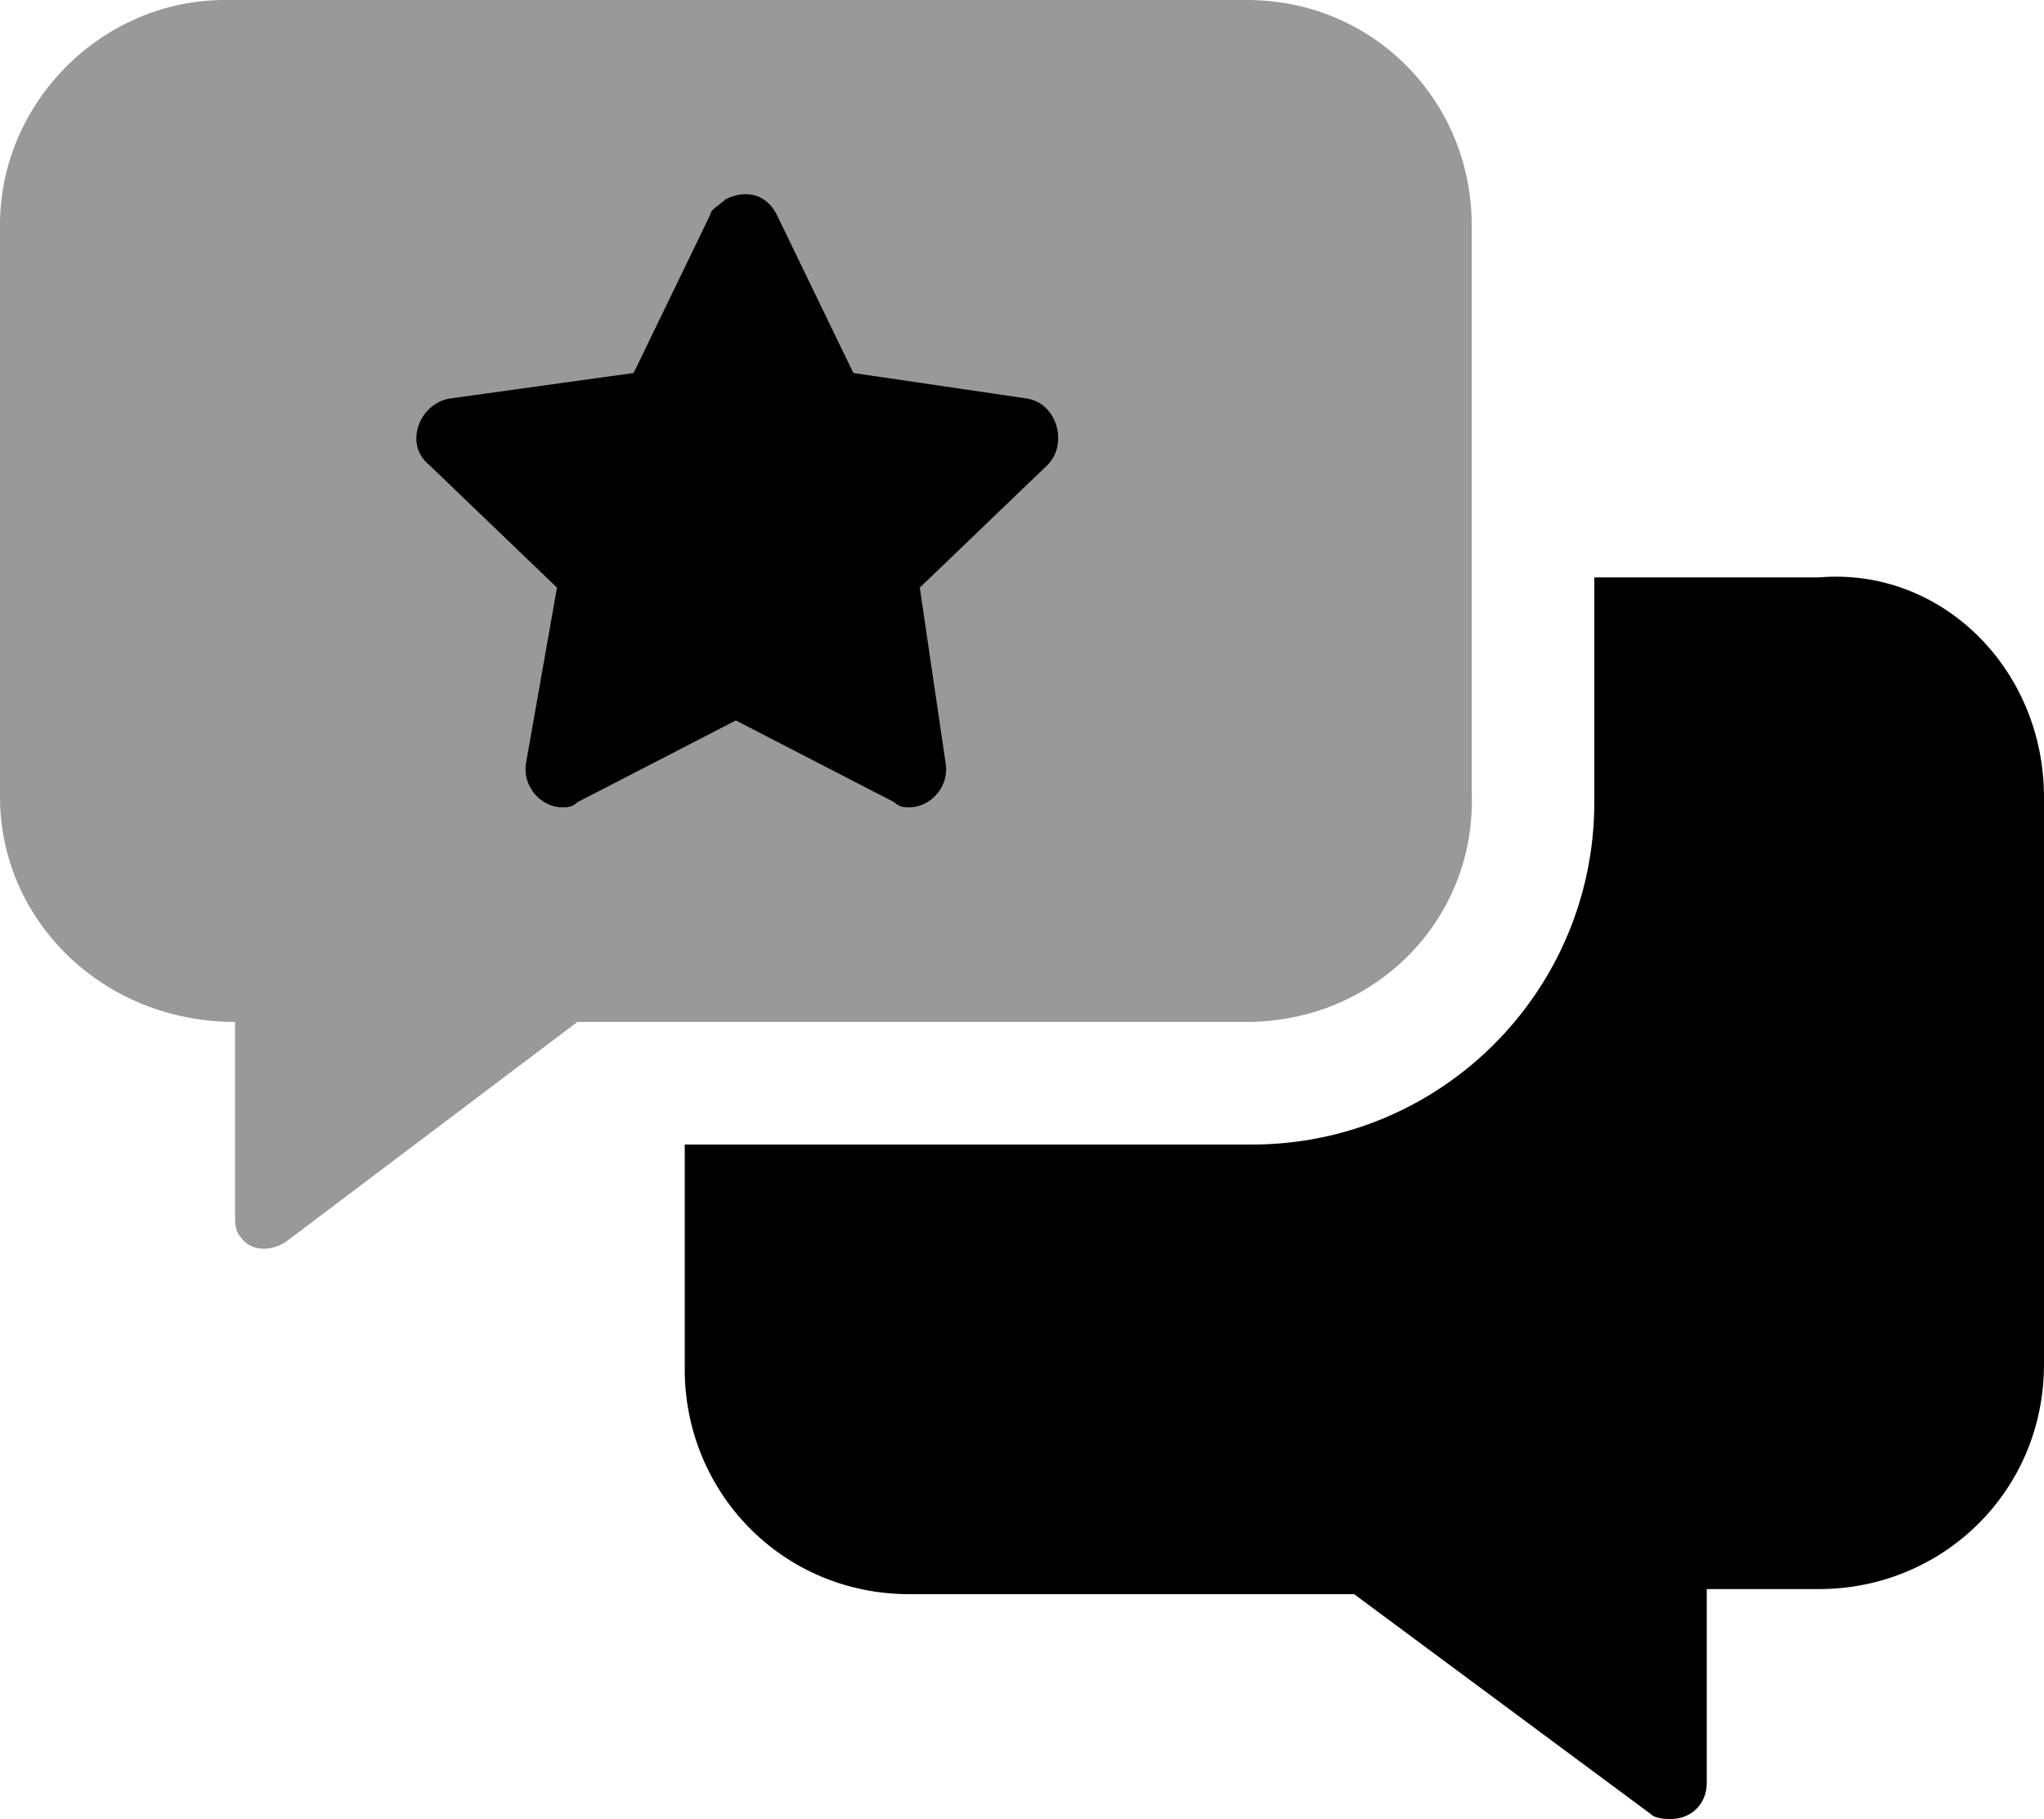 <svg version="1.1" xmlns="http://www.w3.org/2000/svg" xmlns:xlink="http://www.w3.org/1999/xlink" width="40px" height="35.6px"
     viewBox="0 0 40 35.6" fill="currentColor">
<path opacity="0.4" d="M24.4,20H11.3l-5.7,4.3c-0.3,0.2-0.7,0.2-0.9-0.1c-0.1-0.1-0.1-0.3-0.1-0.4V20C2,20,0,18,0,15.6V4.4
	C0,2,2,0,4.4,0h20c2.5,0,4.4,2,4.4,4.4v11.1C28.9,18,26.9,20,24.4,20C24.5,20,24.4,20,24.4,20z"/>
  <path d="M40,15.6v11.1c0,2.5-2,4.4-4.4,4.4h-2.2v3.8c0,0.4-0.3,0.7-0.7,0.7c-0.1,0-0.3,0-0.4-0.1l-5.8-4.3h-8.7
	c-2.5,0-4.4-2-4.4-4.4v-4.4h11.1c3.7,0,6.7-3,6.7-6.7v-4.4h4.4C38,11.1,40,13.1,40,15.6z"/>
  <path d="M20.1,7.8l-3.4-0.5l-1.5-3.1c-0.2-0.4-0.6-0.5-1-0.3c-0.1,0.1-0.3,0.2-0.3,0.3l-1.5,3.1L8.8,7.8C8.2,7.9,7.9,8.7,8.4,9.1
	l2.5,2.4l-0.6,3.4c-0.1,0.5,0.3,0.9,0.7,0.9c0.1,0,0.2,0,0.3-0.1l3.1-1.6l3.1,1.6c0.1,0.1,0.2,0.1,0.3,0.1c0.4,0,0.8-0.4,0.7-0.9
	L18,11.5l2.5-2.4C20.9,8.7,20.7,7.9,20.1,7.8z"/>
</svg>
